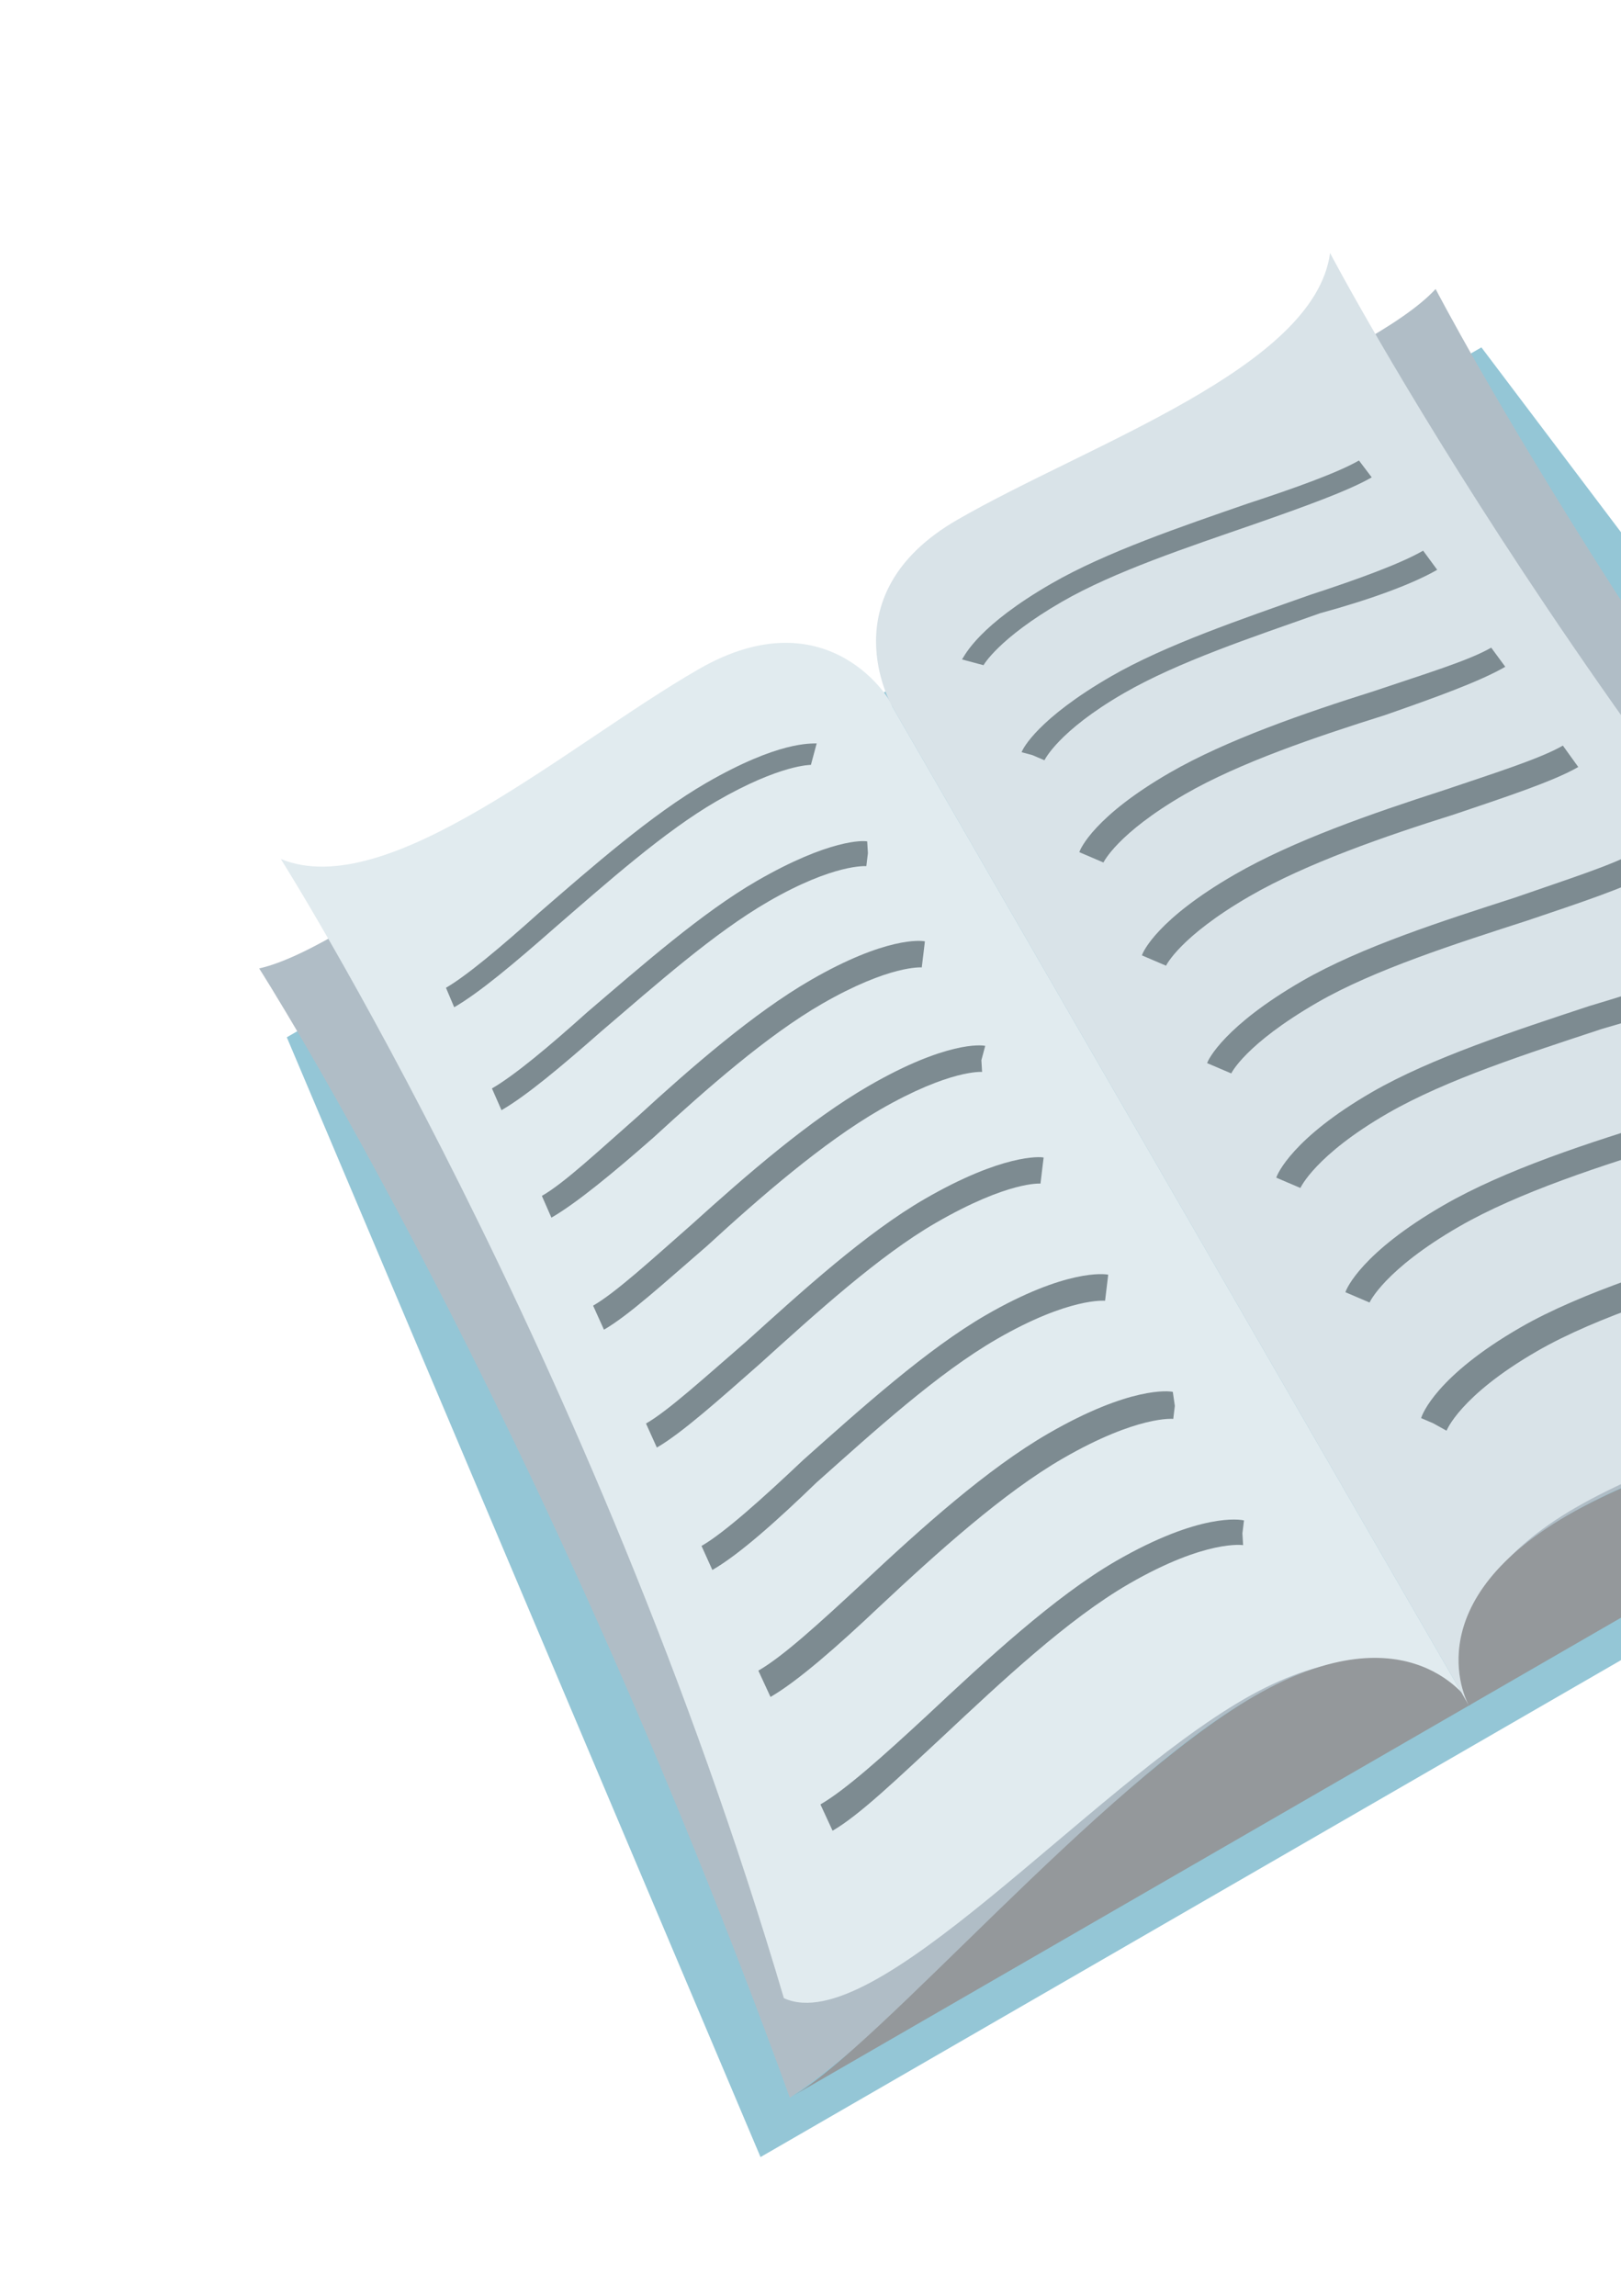 <svg width="113" height="160" viewBox="0 0 113 160" fill="none" xmlns="http://www.w3.org/2000/svg">
<path d="M154.341 91.826L53.016 150.326L19.993 72.288L103.269 24.209L154.341 91.826Z" fill="#94C6D6"/>
<path d="M49.158 47.85C39.975 53.152 24.614 66.032 18.067 67.49C18.067 67.49 37.499 97.856 55.061 146.19C65.528 139.091 76.528 124.507 87.294 118.292C98.218 111.985 102.24 118.951 102.24 118.951L62.661 50.398C62.978 50.215 58.341 42.549 49.158 47.85Z" fill="#B0BDC6"/>
<path d="M48.676 46.651C39.494 51.952 27.049 62.937 19.575 59.864C19.575 59.864 41.383 94.347 54.644 139.253C60.961 142.15 75.804 124.715 86.728 118.407C97.652 112.1 102.398 118.859 102.398 118.859L62.18 49.198C62.338 49.107 57.859 41.349 48.676 46.651" fill="#E1EBEF"/>
<path d="M87.453 118.2C76.528 124.507 61.394 142.534 55.219 146.098L102.557 118.768C102.557 118.768 98.377 111.893 87.453 118.2Z" fill="#94989B"/>
<path d="M31.662 70.195L31.088 68.838C32.513 68.015 34.931 65.986 37.573 63.616C41.232 60.448 45.434 56.756 49.233 54.562C54.3 51.637 56.523 51.831 56.931 51.807L56.73 52.556L56.529 53.305C56.529 53.305 54.398 53.269 49.965 55.828C46.323 57.931 42.28 61.532 38.621 64.7C35.82 67.161 33.403 69.19 31.662 70.195" fill="#7D8B91"/>
<path d="M34.959 77.369L34.294 75.853C35.877 74.939 38.295 72.91 40.937 70.54C44.755 67.28 48.956 63.588 52.756 61.394C57.822 58.469 60.203 58.572 60.453 58.639L60.502 59.455L60.393 60.362C60.393 60.362 58.17 60.168 53.578 62.819C49.779 65.013 45.736 68.614 41.918 71.873C39.117 74.335 36.7 76.363 34.959 77.369" fill="#7D8B91"/>
<path d="M38.439 84.859L37.774 83.343C39.358 82.429 41.683 80.241 44.484 77.78C48.21 74.362 52.57 70.579 56.528 68.293C61.752 65.277 64.225 65.538 64.475 65.605L64.366 66.513L64.256 67.42C64.256 67.42 62.033 67.226 57.284 69.968C53.484 72.162 49.283 75.854 45.556 79.272C42.756 81.733 40.18 83.853 38.439 84.859" fill="#7D8B91"/>
<path d="M42.102 92.666L41.346 90.991C42.929 90.077 45.413 87.798 48.214 85.337C52.098 81.828 56.458 78.044 60.574 75.668C65.957 72.56 68.43 72.821 68.68 72.888L68.412 73.887L68.461 74.703C68.461 74.703 66.238 74.509 61.33 77.342C57.372 79.627 53.013 83.411 49.286 86.829C46.327 89.382 43.843 91.66 42.102 92.666" fill="#7D8B91"/>
<path d="M45.789 100.88L45.033 99.206C46.616 98.292 49.1 96.013 52.059 93.46C55.944 89.951 60.37 85.918 64.487 83.541C69.87 80.433 72.501 80.603 72.751 80.67L72.641 81.578L72.532 82.485C72.532 82.485 70.309 82.291 65.243 85.216C61.285 87.501 56.858 91.534 52.974 95.043C50.173 97.505 47.53 99.875 45.789 100.88" fill="#7D8B91"/>
<path d="M49.659 109.412L48.903 107.737C50.486 106.823 53.129 104.453 55.996 101.742C60.039 98.141 64.624 94.017 68.74 91.64C74.282 88.441 77.004 88.769 77.254 88.836L77.144 89.743L77.035 90.651C77.035 90.651 74.562 90.39 69.496 93.315C65.38 95.691 60.953 99.724 56.911 103.325C54.201 105.945 51.559 108.315 49.659 109.412Z" fill="#7D8B91"/>
<path d="M53.712 118.26L52.865 116.427C54.606 115.421 57.09 113.143 60.116 110.34C64.226 106.49 68.811 102.365 73.085 99.897C78.785 96.606 81.507 96.934 81.757 97.001L81.898 97.976L81.788 98.883C81.788 98.883 79.316 98.622 74.091 101.639C69.975 104.015 65.39 108.14 61.28 111.99C58.413 114.701 55.612 117.163 53.712 118.26" fill="#7D8B91"/>
<path d="M58.039 127.583L57.192 125.75C58.933 124.744 61.576 122.374 64.602 119.572C68.712 115.721 73.522 111.256 77.796 108.788C83.654 105.406 86.468 105.892 86.718 105.959L86.608 106.866L86.657 107.682C86.657 107.682 84.093 107.263 78.71 110.371C74.436 112.839 69.784 117.213 65.674 121.064C62.648 123.866 59.939 126.486 58.039 127.583" fill="#7D8B91"/>
<path d="M67.523 37.247C76.706 31.946 95.541 25.082 100.077 20.141C100.077 20.141 116.659 52.153 149.736 91.529C138.355 97.044 120.225 99.279 109.459 105.495C98.535 111.802 102.557 118.768 102.557 118.768L62.978 50.215C62.819 50.307 58.341 42.549 67.523 37.247" fill="#B0BDC6"/>
<path d="M66.725 36.23C75.908 30.929 91.643 25.644 92.719 17.634C92.719 17.634 111.678 53.763 143.937 87.7C143.287 94.619 120.767 98.755 109.843 105.062C98.918 111.369 102.398 118.859 102.398 118.859L62.18 49.198C62.18 49.198 57.701 41.441 66.725 36.23" fill="#D9E3E8"/>
<path d="M109.301 105.586C120.225 99.279 143.403 95.185 149.578 91.62L102.398 118.859C102.398 118.859 98.376 111.893 109.301 105.586Z" fill="#94989B"/>
<path d="M95.623 33.267L94.733 32.092C93.308 32.915 90.343 33.994 86.969 35.097C82.396 36.682 77.098 38.474 73.298 40.668C68.232 43.593 67.288 45.616 67.063 45.957L67.812 46.157L68.561 46.358C68.561 46.358 69.596 44.494 74.029 41.935C77.671 39.833 82.81 38.132 87.384 36.547C91.074 35.26 94.04 34.181 95.623 33.267" fill="#7D8B91"/>
<path d="M100.187 39.709L99.206 38.376C97.623 39.29 94.657 40.369 91.283 41.472C86.551 43.149 81.253 44.941 77.454 47.135C72.387 50.06 71.286 52.174 71.219 52.423L71.968 52.624L72.809 52.983C72.809 52.983 73.752 50.961 78.343 48.31C82.143 46.116 87.283 44.415 92.014 42.739C95.479 41.794 98.445 40.715 100.187 39.709" fill="#7D8B91"/>
<path d="M104.933 46.468L103.952 45.135C102.369 46.049 99.312 46.97 95.78 48.164C90.957 49.682 85.5 51.566 81.542 53.851C76.318 56.868 75.308 59.14 75.241 59.389L76.081 59.748L76.922 60.108C76.922 60.108 77.865 58.085 82.615 55.343C86.415 53.149 91.713 51.357 96.536 49.839C100.226 48.553 103.192 47.474 104.933 46.468" fill="#7D8B91"/>
<path d="M110.021 53.452L108.948 51.961C107.365 52.875 104.15 53.887 100.618 55.081C95.636 56.691 90.18 58.575 86.064 60.951C80.681 64.059 79.671 66.331 79.604 66.581L80.444 66.94L81.285 67.299C81.285 67.299 82.228 65.277 87.136 62.443C91.094 60.158 96.55 58.274 101.374 56.756C104.906 55.561 108.279 54.458 110.021 53.452" fill="#7D8B91"/>
<path d="M115.133 60.844L114.061 59.353C112.477 60.267 109.262 61.279 105.572 62.565C100.59 64.174 94.884 65.991 90.768 68.368C85.385 71.476 84.216 73.839 84.15 74.089L84.99 74.448L85.831 74.807C85.831 74.807 86.774 72.784 91.84 69.859C95.798 67.574 101.504 65.758 106.486 64.148C110.018 62.953 113.392 61.85 115.133 60.844" fill="#7D8B91"/>
<path d="M120.586 68.462L119.514 66.97C117.931 67.884 114.557 68.987 110.775 70.115C105.636 71.816 99.771 73.724 95.655 76.101C90.114 79.3 89.037 81.822 88.97 82.072L89.81 82.431L90.651 82.79C90.651 82.79 91.661 80.518 96.727 77.593C100.844 75.216 106.55 73.399 111.689 71.699C115.313 70.662 118.687 69.559 120.586 68.462Z" fill="#7D8B91"/>
<path d="M126.223 76.396L125.059 74.746C123.317 75.751 120.102 76.763 116.162 77.982C110.772 79.616 104.908 81.525 100.633 83.993C94.934 87.283 93.856 89.805 93.79 90.055L94.63 90.414L95.471 90.773C95.471 90.773 96.481 88.501 101.706 85.484C105.822 83.108 111.686 81.2 117.076 79.566C120.949 78.596 124.323 77.493 126.223 76.396" fill="#7D8B91"/>
<path d="M132.133 84.805L130.969 83.154C129.228 84.16 125.854 85.263 121.914 86.483C116.524 88.117 110.252 90.049 105.977 92.517C100.119 95.899 99.134 98.579 99.067 98.829L99.907 99.188L100.839 99.706C100.839 99.706 101.758 97.275 107.141 94.167C111.416 91.7 117.53 89.858 122.919 88.224C126.61 86.938 130.233 85.901 132.133 84.805" fill="#7D8B91"/>
</svg>
